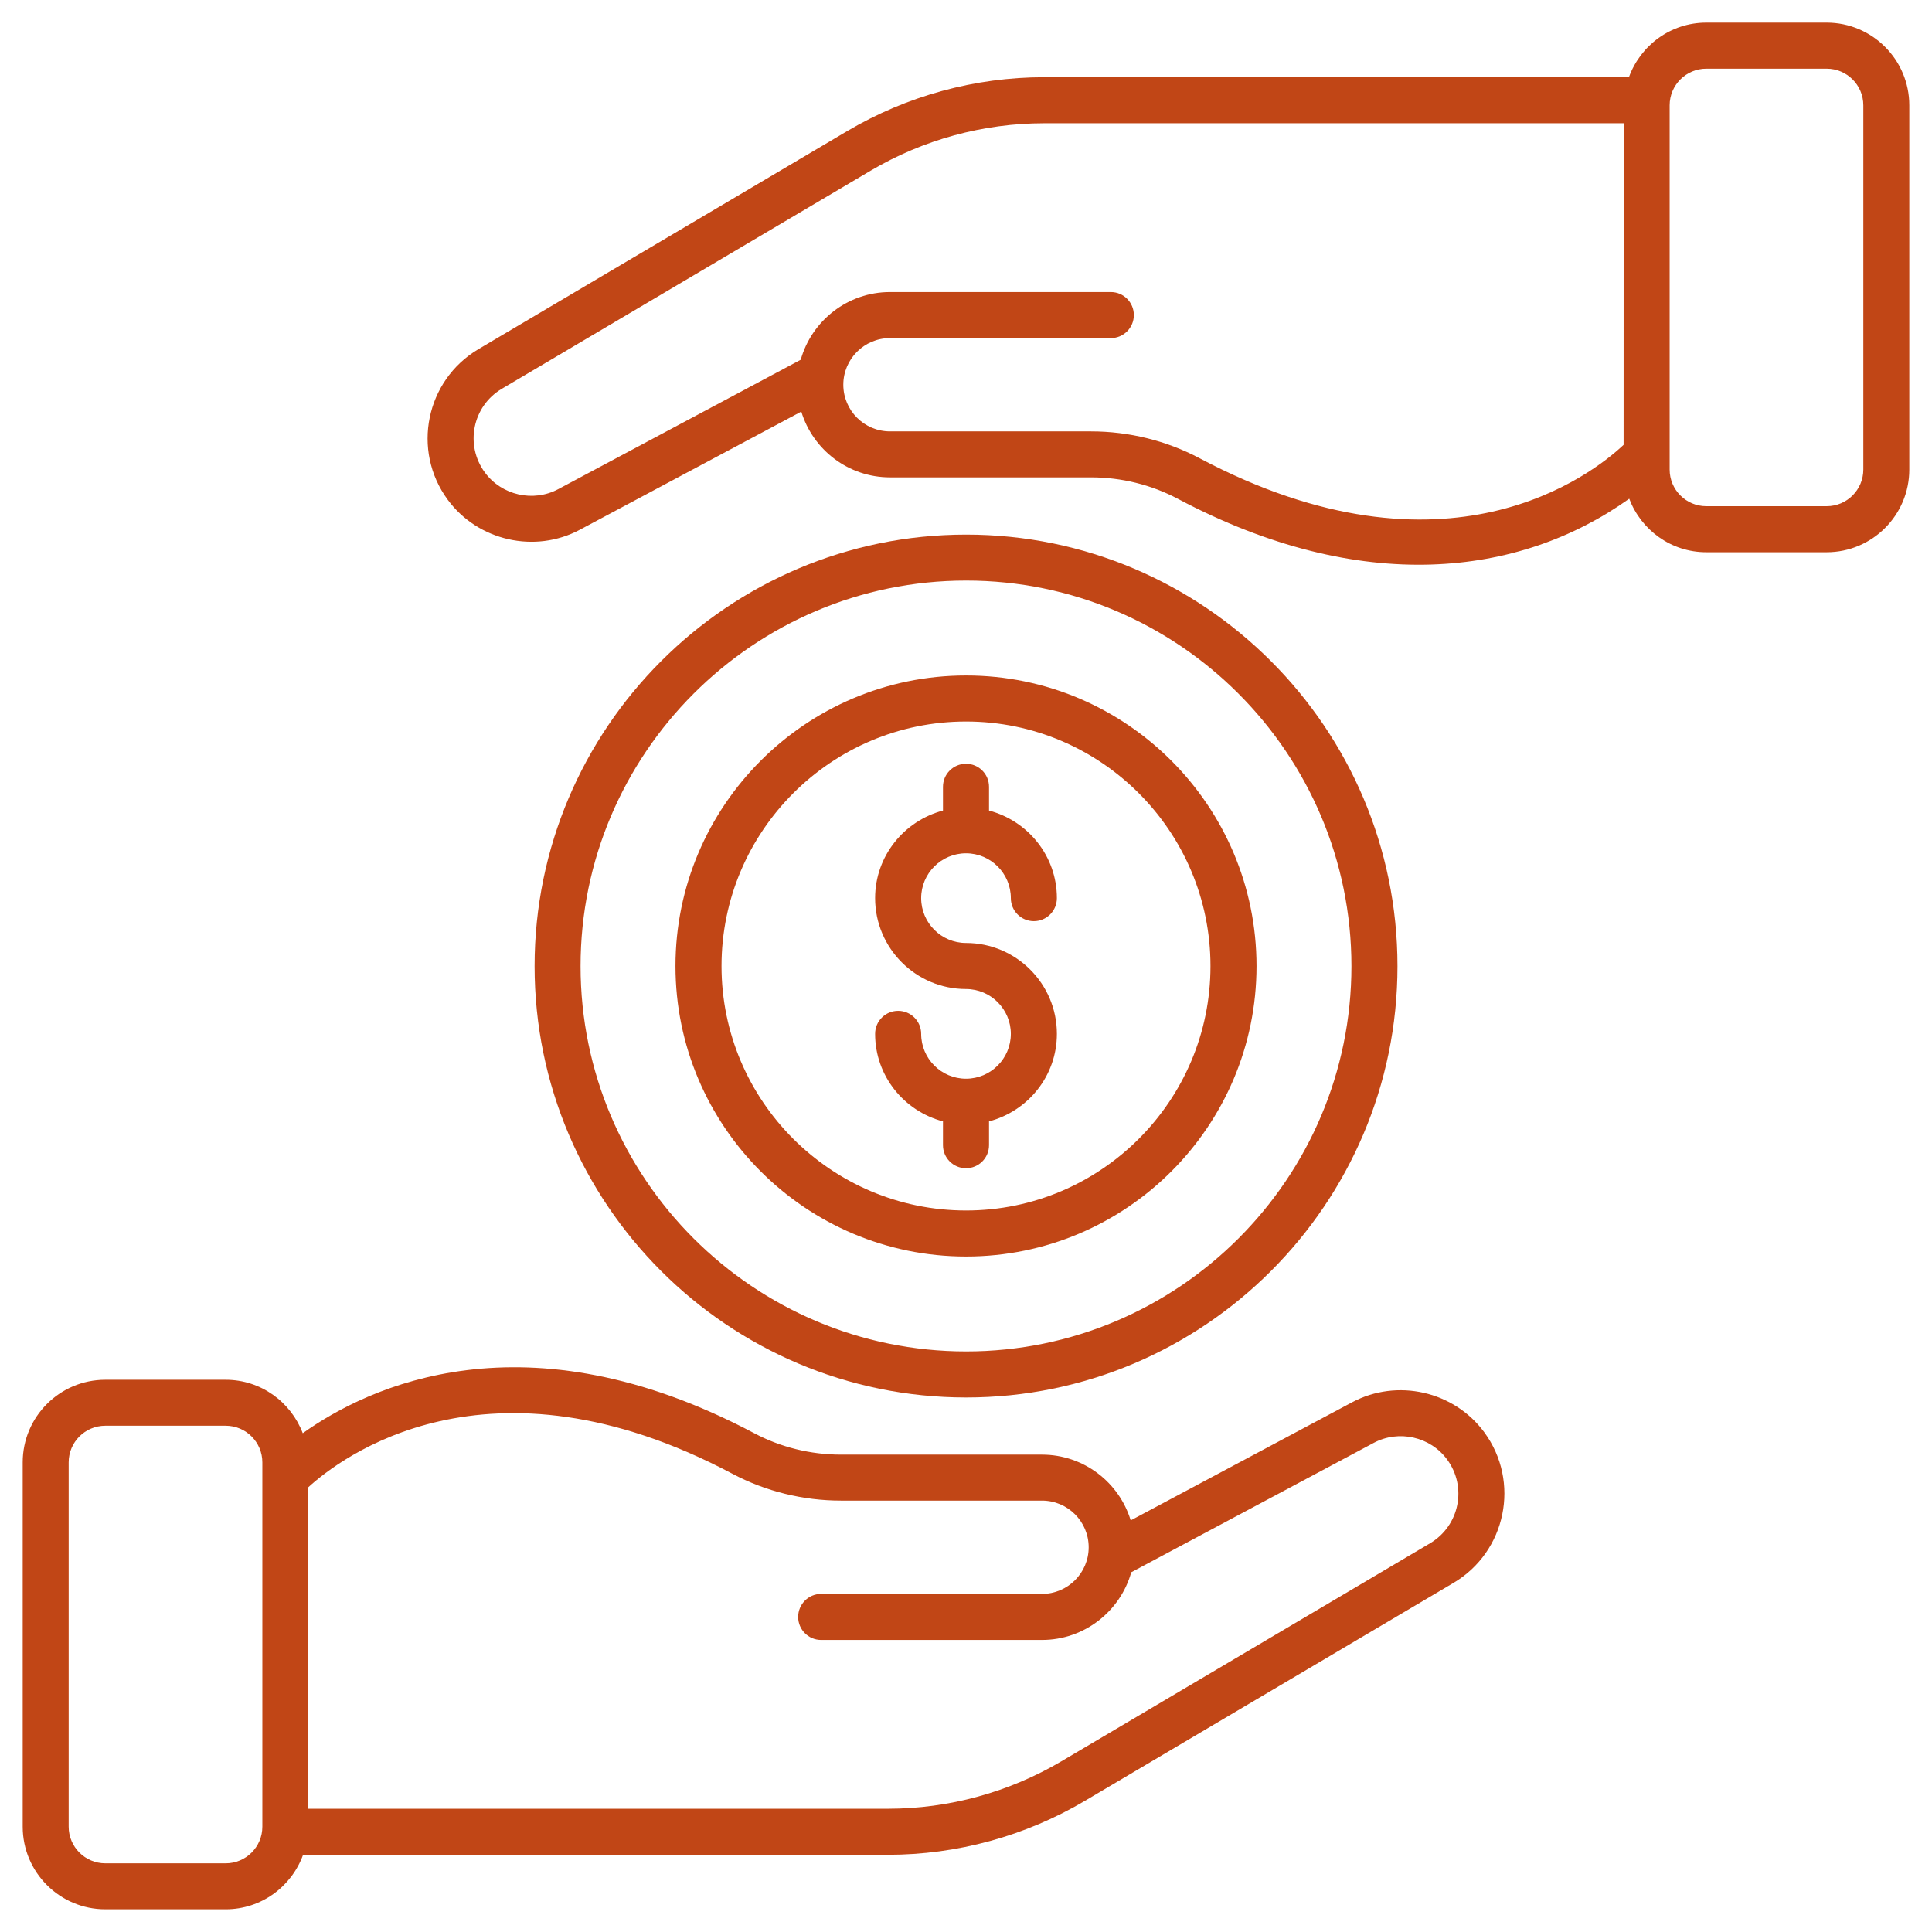 <svg width="24" height="24" viewBox="0 0 24 24" fill="none" xmlns="http://www.w3.org/2000/svg">
<g clip-path="url(#clip0_35_1826)">
<path d="M22.692 0.281H21.196C20.753 0.281 20.378 0.565 20.235 0.959H12.971C12.111 0.959 11.264 1.191 10.523 1.629L5.944 4.337C5.29 4.724 5.11 5.594 5.562 6.208C5.938 6.719 6.645 6.879 7.204 6.58L9.954 5.113C10.098 5.586 10.537 5.93 11.056 5.93H13.554C13.931 5.93 14.303 6.022 14.631 6.196C16.904 7.401 18.872 7.17 20.239 6.195C20.386 6.583 20.758 6.86 21.196 6.86H22.692C23.258 6.86 23.718 6.399 23.718 5.833V1.308C23.718 0.742 23.258 0.281 22.692 0.281ZM20.169 5.526C19.786 5.887 17.973 7.321 14.899 5.691C14.489 5.474 14.024 5.359 13.554 5.359H11.056C10.736 5.359 10.476 5.099 10.476 4.779C10.476 4.462 10.734 4.2 11.056 4.2H13.8C13.957 4.2 14.085 4.072 14.085 3.914C14.085 3.756 13.957 3.628 13.8 3.628H11.056C10.529 3.628 10.083 3.985 9.947 4.469L6.935 6.076C6.624 6.242 6.232 6.153 6.023 5.869C5.773 5.529 5.868 5.046 6.235 4.829L10.814 2.121C11.467 1.735 12.213 1.531 12.971 1.531H20.17L20.169 5.526ZM23.147 5.833C23.147 6.084 22.943 6.288 22.692 6.288H21.196C20.945 6.288 20.741 6.084 20.741 5.833V1.308C20.741 1.057 20.945 0.853 21.196 0.853H22.692C22.943 0.853 23.147 1.057 23.147 1.308V5.833Z" fill="#C14616"/>
<path d="M16.796 17.42L14.046 18.887C13.902 18.414 13.463 18.07 12.944 18.07H10.446C10.069 18.07 9.697 17.978 9.369 17.804C6.521 16.294 4.575 17.224 3.761 17.804C3.614 17.417 3.242 17.14 2.804 17.14H1.308C0.742 17.14 0.282 17.6 0.282 18.166V22.692C0.282 23.258 0.742 23.718 1.308 23.718H2.804C3.247 23.718 3.622 23.435 3.765 23.041H11.029C11.89 23.041 12.736 22.809 13.477 22.371L18.056 19.663C18.71 19.276 18.89 18.406 18.438 17.792C18.062 17.281 17.356 17.121 16.796 17.42ZM2.804 23.147H1.308C1.057 23.147 0.853 22.943 0.853 22.692V18.166C0.853 17.915 1.057 17.711 1.308 17.711H2.804C3.055 17.711 3.259 17.915 3.259 18.166V22.692C3.259 22.943 3.055 23.147 2.804 23.147ZM17.765 19.171L13.186 21.879C12.533 22.265 11.787 22.469 11.029 22.469H3.83V18.475C4.211 18.126 6.05 16.691 9.101 18.309C9.511 18.526 9.976 18.641 10.446 18.641H12.944C13.264 18.641 13.524 18.901 13.524 19.221C13.524 19.539 13.265 19.8 12.944 19.8H10.2C10.043 19.8 9.915 19.928 9.915 20.086C9.915 20.244 10.043 20.372 10.2 20.372H12.944C13.471 20.372 13.917 20.015 14.053 19.531L17.065 17.924C17.376 17.758 17.769 17.847 17.977 18.131C18.227 18.471 18.132 18.953 17.765 19.171Z" fill="#C14616"/>
<path d="M17.36 12.002C17.36 9.046 14.956 6.641 12.002 6.641C9.045 6.641 6.641 9.046 6.641 12.002C6.641 14.956 9.045 17.36 12.002 17.36C14.956 17.36 17.36 14.956 17.36 12.002ZM7.212 12.002C7.212 9.361 9.361 7.212 12.002 7.212C14.641 7.212 16.788 9.361 16.788 12.002C16.788 14.641 14.641 16.788 12.002 16.788C9.361 16.788 7.212 14.641 7.212 12.002Z" fill="#C14616"/>
<path d="M15.609 12.001C15.609 10.011 13.991 8.391 12.001 8.391C10.011 8.391 8.391 10.011 8.391 12.001C8.391 13.991 10.011 15.609 12.001 15.609C13.991 15.609 15.609 13.991 15.609 12.001ZM12.001 15.037C10.326 15.037 8.963 13.675 8.963 12.001C8.963 10.326 10.326 8.963 12.001 8.963C13.675 8.963 15.037 10.326 15.037 12.001C15.037 13.675 13.675 15.037 12.001 15.037Z" fill="#C14616"/>
<path d="M12 10.6C12.307 10.6 12.557 10.85 12.557 11.157C12.557 11.315 12.685 11.443 12.843 11.443C13.001 11.443 13.129 11.315 13.129 11.157C13.129 10.634 12.769 10.197 12.286 10.069V9.774C12.286 9.616 12.158 9.488 12 9.488C11.842 9.488 11.714 9.616 11.714 9.774V10.069C11.231 10.197 10.871 10.634 10.871 11.157C10.871 11.779 11.378 12.286 12 12.286C12.307 12.286 12.557 12.536 12.557 12.843C12.557 13.15 12.307 13.4 12 13.4C11.693 13.4 11.443 13.15 11.443 12.843C11.443 12.685 11.315 12.557 11.157 12.557C10.999 12.557 10.871 12.685 10.871 12.843C10.871 13.366 11.231 13.803 11.714 13.93V14.226C11.714 14.384 11.842 14.512 12 14.512C12.158 14.512 12.286 14.384 12.286 14.226V13.93C12.769 13.803 13.129 13.366 13.129 12.843C13.129 12.22 12.622 11.714 12 11.714C11.693 11.714 11.443 11.464 11.443 11.157C11.443 10.85 11.693 10.6 12 10.6Z" fill="#C14616"/>
</g>
<defs>
<clipPath id="clip0_35_1826">
<rect width="24" height="24" fill="white"/>
</clipPath>
</defs>
</svg>
